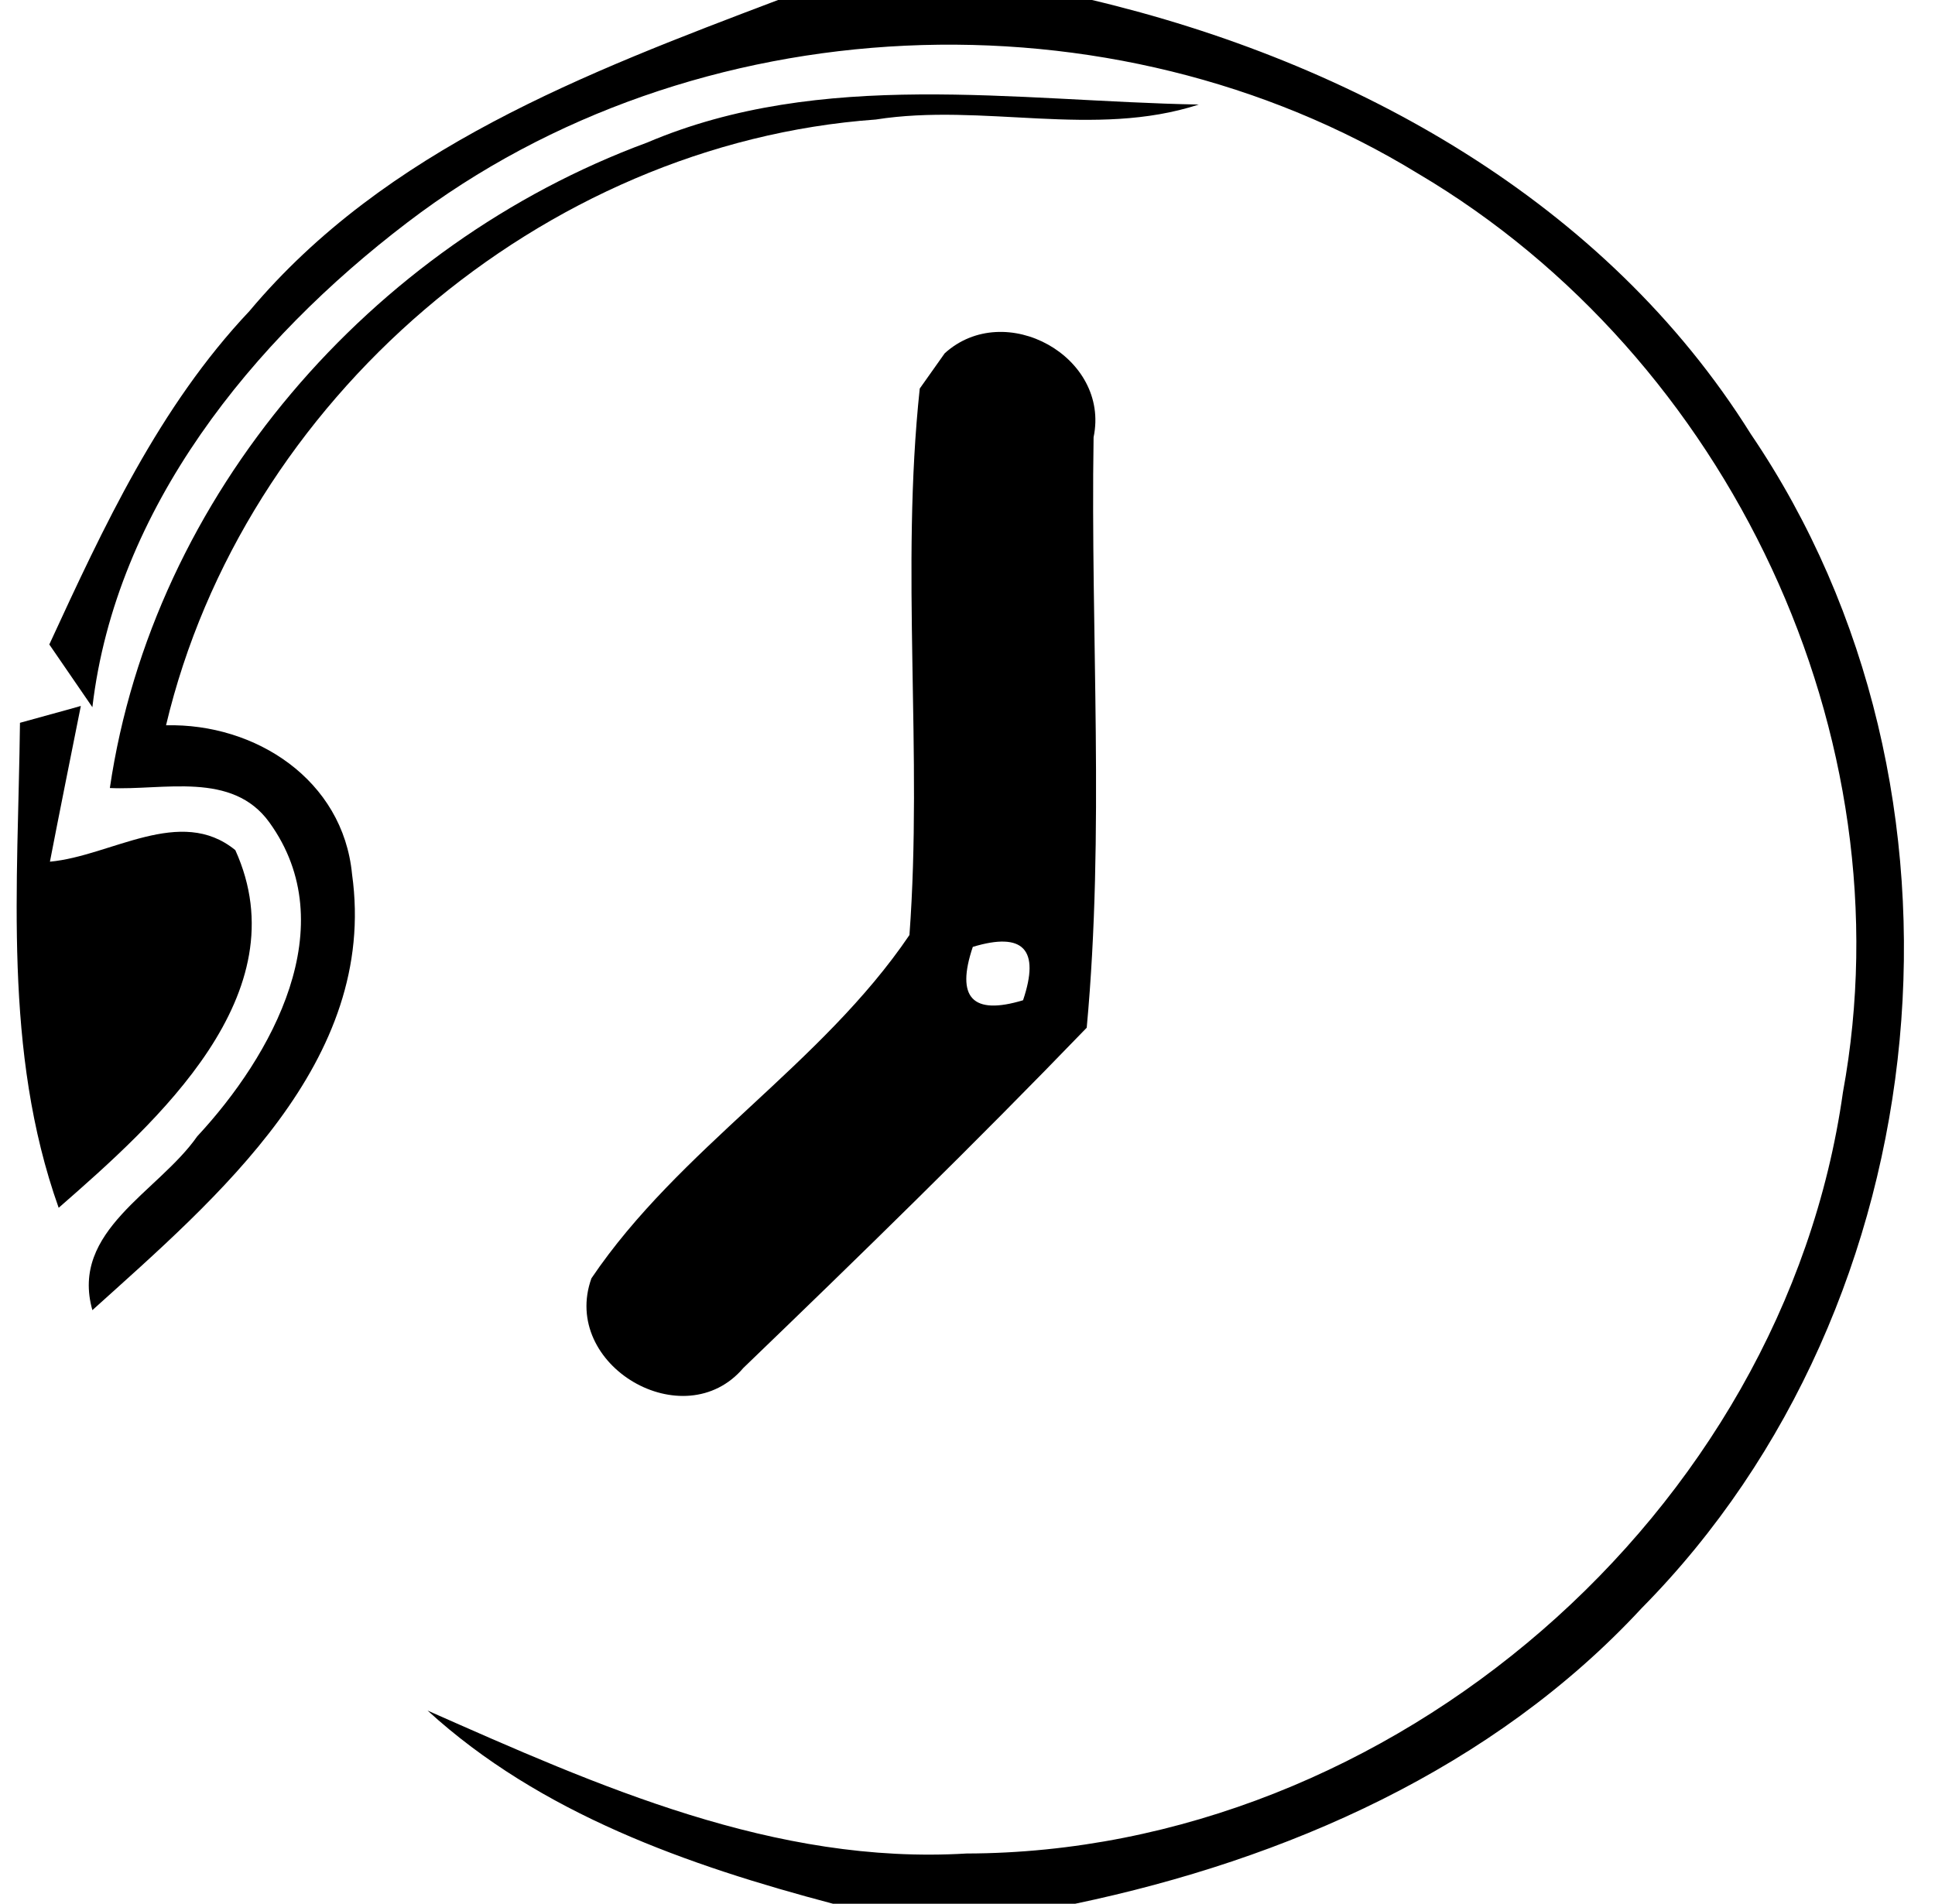 <?xml version="1.0" encoding="UTF-8" ?>
<!DOCTYPE svg PUBLIC "-//W3C//DTD SVG 1.1//EN" "http://www.w3.org/Graphics/SVG/1.1/DTD/svg11.dtd">
<svg width="62pt" height="61pt" viewBox="0 0 62 61" version="1.1" xmlns="http://www.w3.org/2000/svg">
<g id="#000000ff">
<path fill="#000000" opacity="1.00" d=" M 24.93 0.00 L 34.99 0.00 C 43.37 1.99 51.44 6.45 56.10 13.91 C 63.82 25.28 62.26 41.76 52.60 51.53 C 47.84 56.67 41.22 59.58 34.45 61.00 L 26.69 61.00 C 22.04 59.77 17.31 58.11 13.70 54.81 C 19.17 57.23 24.83 59.76 30.97 59.39 C 44.58 59.36 57.15 48.50 59.05 35.00 C 61.15 23.58 55.39 11.45 45.45 5.57 C 35.63 -0.45 22.23 0.12 13.05 7.13 C 8.09 10.91 3.71 16.28 2.96 22.66 C 2.50 21.99 2.04 21.32 1.58 20.65 C 3.32 16.88 5.10 13.03 7.99 9.97 C 12.35 4.77 18.78 2.33 24.93 0.00 Z" />
<path fill="#000000" opacity="1.00" d=" M 20.73 4.57 C 26.32 2.19 32.53 3.24 38.41 3.35 C 35.06 4.44 31.49 3.29 28.06 3.83 C 17.36 4.60 7.79 12.83 5.32 23.24 C 8.19 23.17 10.99 24.99 11.28 28.01 C 12.12 34.02 6.96 38.37 2.96 41.98 C 2.24 39.43 5.07 38.20 6.32 36.41 C 8.72 33.83 11.03 29.67 8.63 26.35 C 7.44 24.70 5.24 25.33 3.52 25.25 C 4.90 15.85 11.90 7.83 20.73 4.57 Z" />
<path fill="#000000" opacity="1.00" d=" M 30.27 11.32 C 32.20 9.57 35.58 11.43 35.04 14.01 C 34.94 20.31 35.40 26.67 34.82 32.93 C 31.24 36.64 27.54 40.25 23.82 43.83 C 21.92 46.07 17.95 43.75 18.95 40.96 C 21.76 36.80 26.33 34.11 29.14 29.96 C 29.57 24.14 28.85 18.26 29.47 12.45 C 29.67 12.17 30.07 11.60 30.27 11.32 M 31.17 30.34 C 30.62 31.97 31.16 32.54 32.78 32.05 C 33.33 30.42 32.79 29.85 31.17 30.34 Z" />
<path fill="#000000" opacity="1.00" d=" M 0.64 23.16 C 1.13 23.02 2.11 22.76 2.59 22.62 C 2.34 23.87 1.84 26.36 1.60 27.61 C 3.56 27.43 5.78 25.80 7.54 27.24 C 9.63 31.85 5.03 35.95 1.88 38.70 C 0.09 33.67 0.58 28.36 0.64 23.16 Z" />
</g>
</svg>
